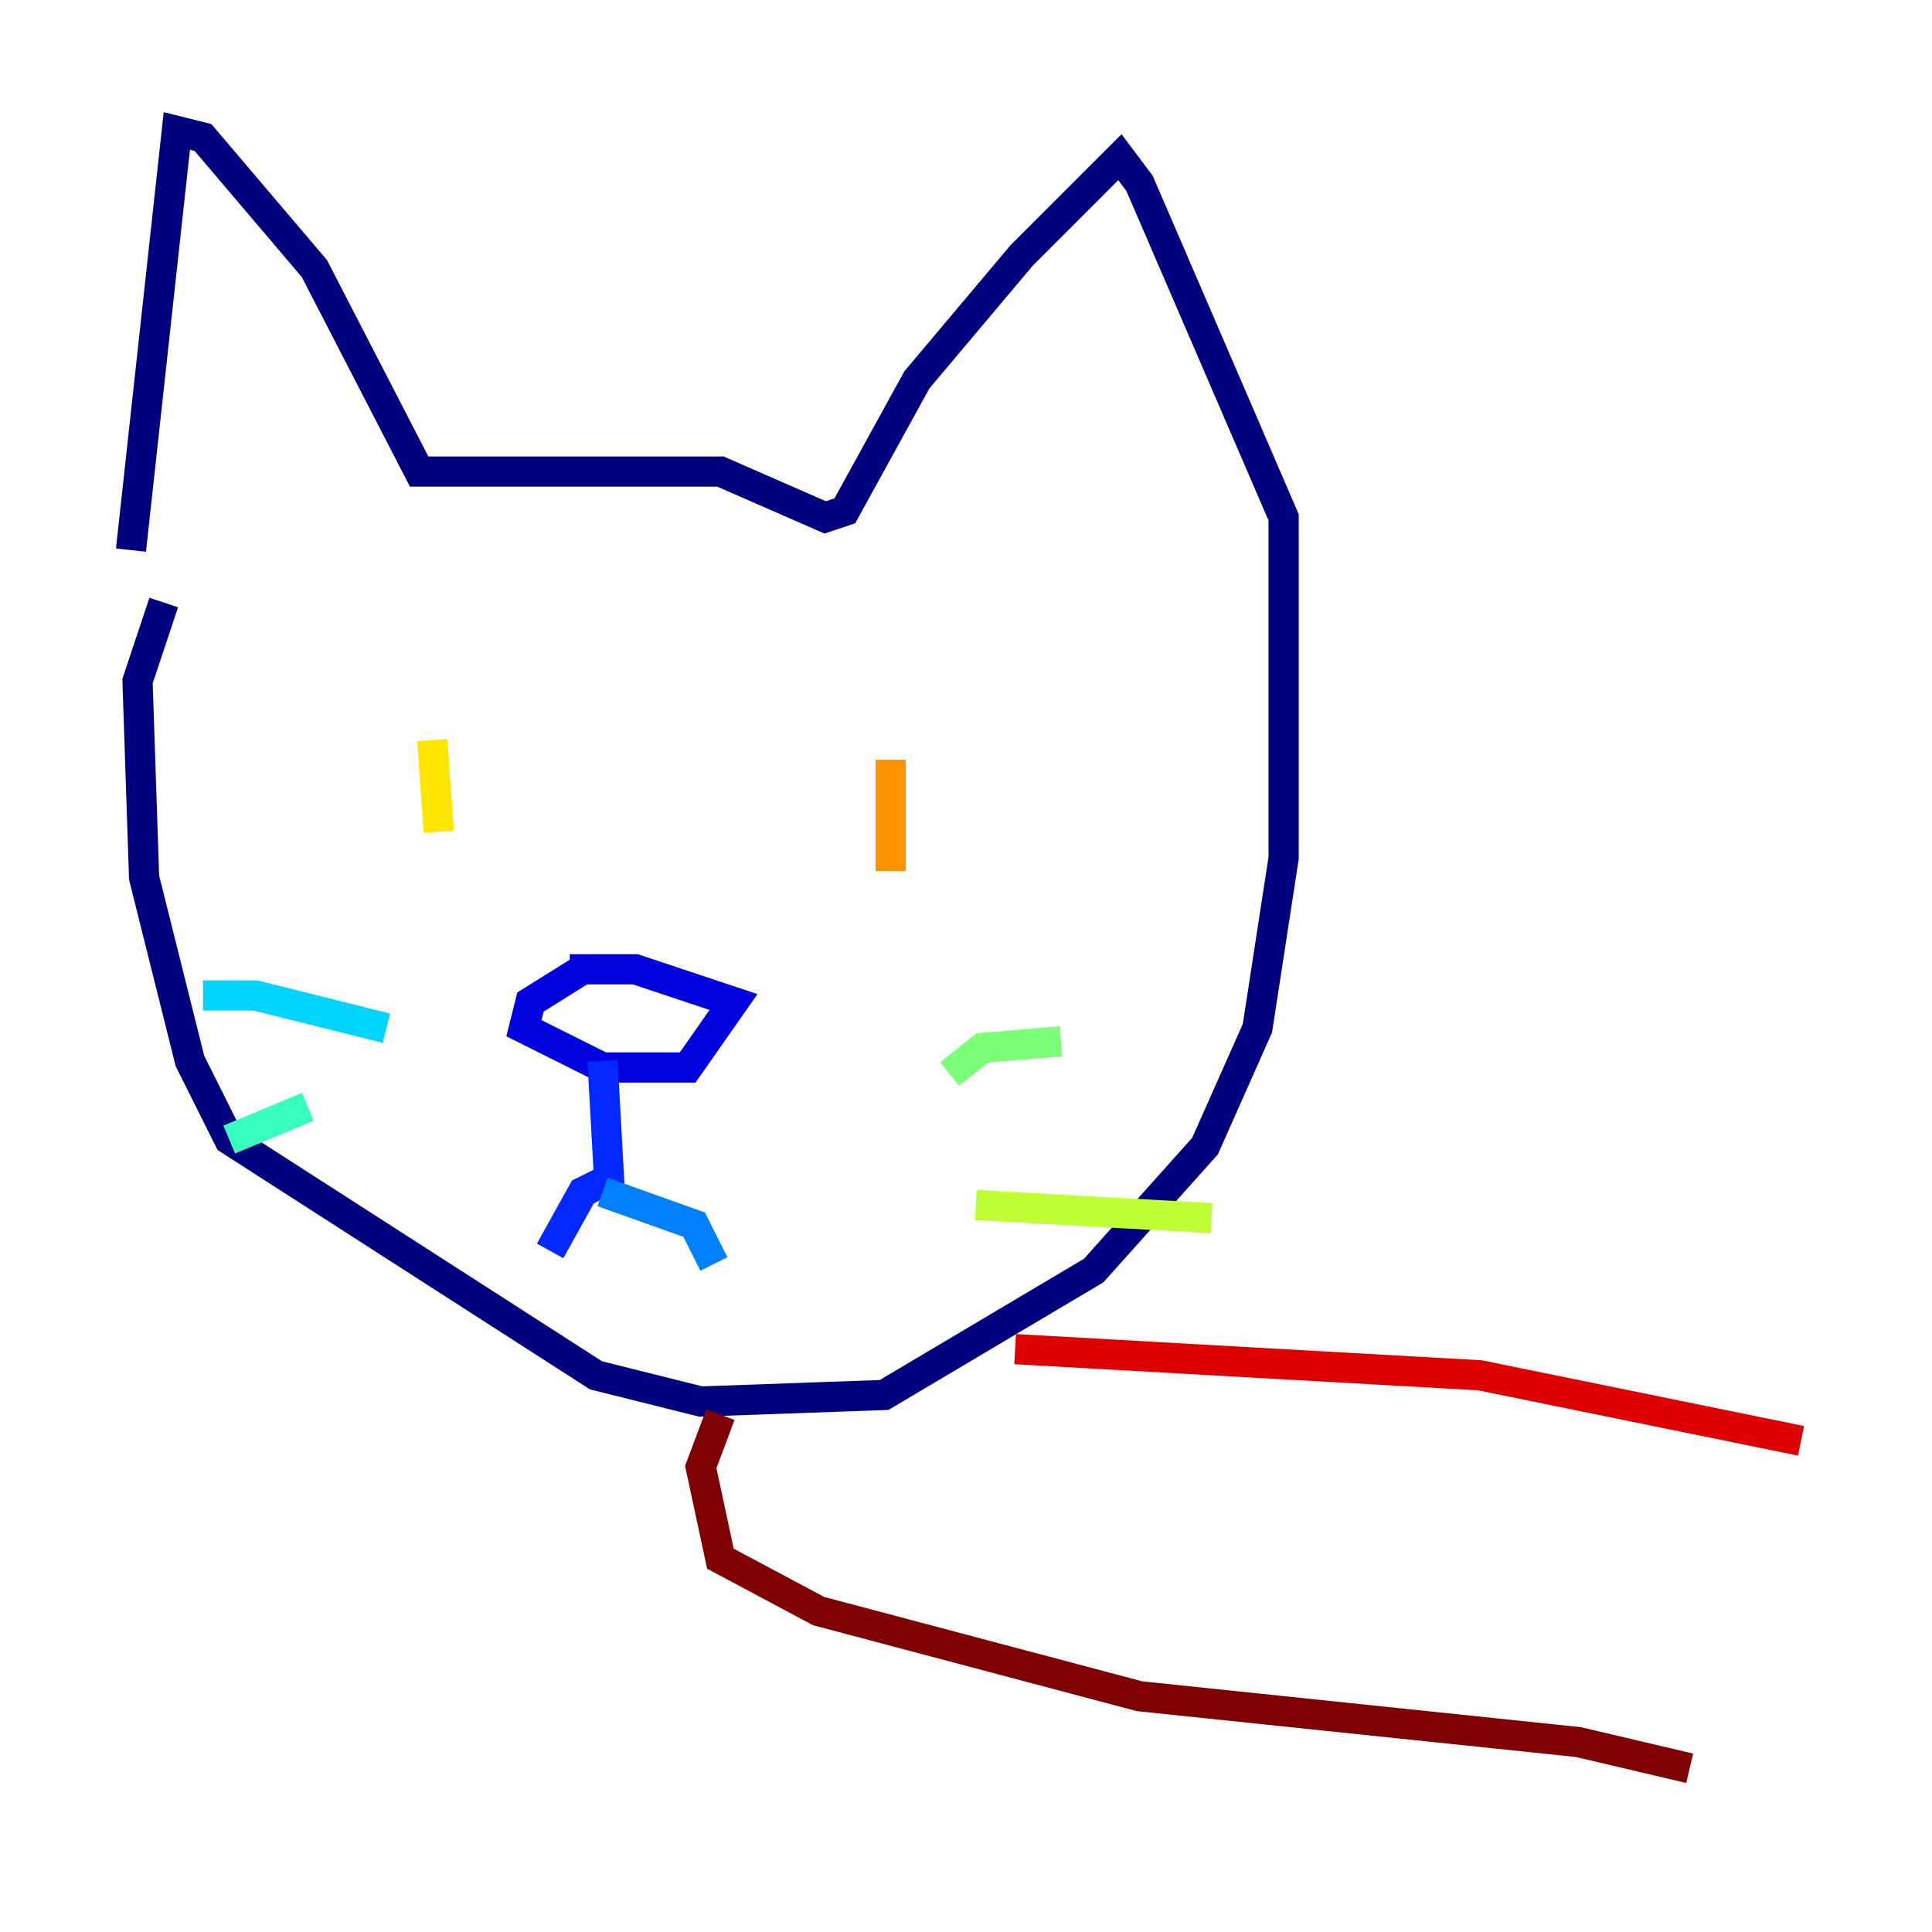 <?xml version="1.0" encoding="utf-8" ?>
<svg baseProfile="tiny" height="128" version="1.2" viewBox="0,0,128,128" width="128" xmlns="http://www.w3.org/2000/svg" xmlns:ev="http://www.w3.org/2001/xml-events" xmlns:xlink="http://www.w3.org/1999/xlink"><defs /><polyline fill="none" points="8.678,36.447 11.715,8.678 13.451,9.112 20.827,17.79 27.77,31.241 47.729,31.241 54.671,34.278 55.973,33.844 60.746,25.166 67.688,16.922 74.197,10.414 75.498,12.149 85.044,34.278 85.044,56.841 83.308,68.122 79.837,75.932 72.461,84.176 58.576,92.42 46.427,92.854 39.485,91.119 15.186,75.498 12.583,70.291 9.546,58.142 9.112,45.125 10.848,39.919" stroke="#00007f" stroke-width="2" /><polyline fill="none" points="38.617,64.217 35.146,66.386 34.712,68.122 39.919,70.725 45.559,70.725 48.597,66.386 42.088,64.217 37.749,64.217" stroke="#0000de" stroke-width="2" /><polyline fill="none" points="39.919,70.291 40.352,78.102 38.617,78.969 36.447,82.875" stroke="#0028ff" stroke-width="2" /><polyline fill="none" points="39.919,78.969 45.993,81.139 47.295,83.742" stroke="#0080ff" stroke-width="2" /><polyline fill="none" points="25.6,68.122 16.922,65.953 13.451,65.953" stroke="#00d4ff" stroke-width="2" /><polyline fill="none" points="20.393,73.329 15.186,75.498" stroke="#36ffc0" stroke-width="2" /><polyline fill="none" points="62.915,71.159 65.085,69.424 70.291,68.99" stroke="#7cff79" stroke-width="2" /><polyline fill="none" points="64.651,79.837 80.271,80.705" stroke="#c0ff36" stroke-width="2" /><polyline fill="none" points="28.637,49.031 29.071,55.105" stroke="#ffe500" stroke-width="2" /><polyline fill="none" points="59.01,50.332 59.01,57.709" stroke="#ff9400" stroke-width="2" /><polyline fill="none" points="68.122,88.949 68.122,88.949" stroke="#ff4600" stroke-width="2" /><polyline fill="none" points="67.254,89.383 98.061,91.119 119.322,95.458" stroke="#de0000" stroke-width="2" /><polyline fill="none" points="47.729,93.722 46.427,97.193 47.729,103.268 54.237,106.739 75.498,112.38 104.57,115.417 111.946,117.153" stroke="#7f0000" stroke-width="2" /></svg>